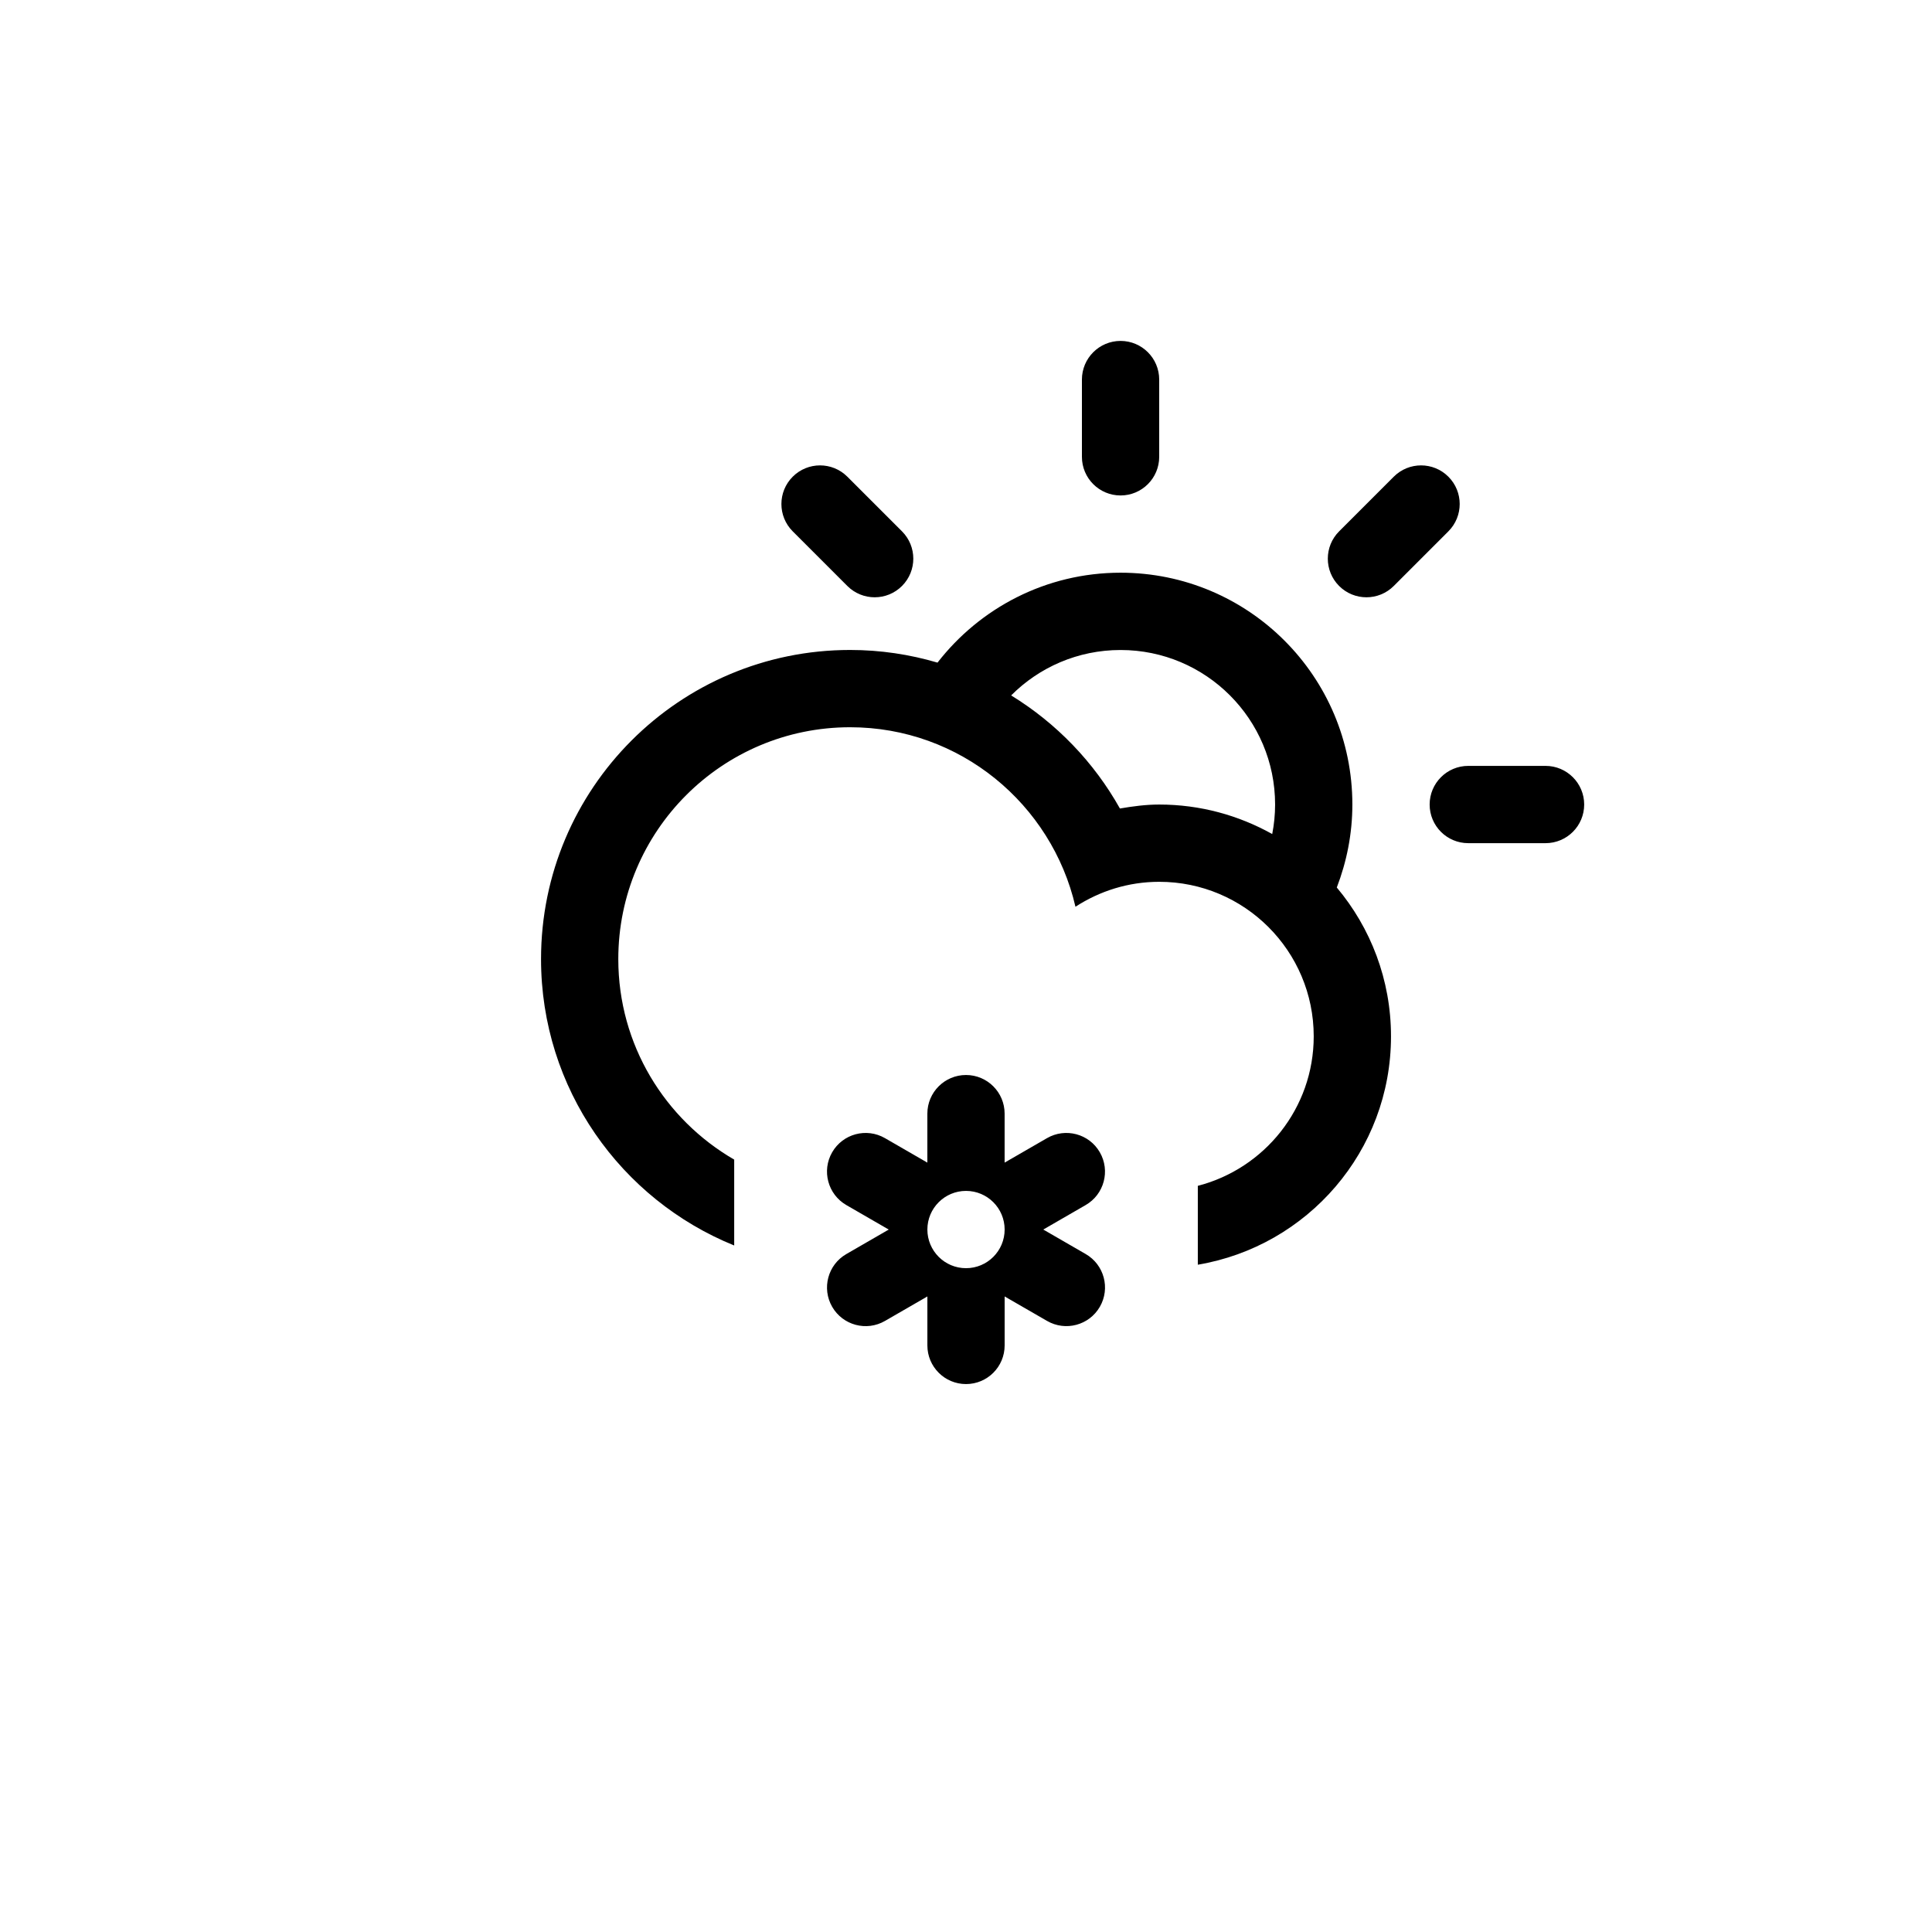 <svg xmlns="http://www.w3.org/2000/svg" width="100" height="100" viewBox="0 0 100 100"><path fill-rule="evenodd" clip-rule="evenodd" d="M79.997,43.642h-4c-1.104,0-1.999-0.895-1.999-2c0-1.104,0.895-2,1.999-2h4 c1.104,0,2,0.896,2,2C81.997,42.748,81.102,43.642,79.997,43.642z M72.141,30.33c-0.781,0.781-2.048,0.781-2.828,0 c-0.781-0.781-0.781-2.047,0-2.828l2.828-2.828c0.78-0.781,2.047-0.781,2.827,0c0.781,0.781,0.781,2.047,0,2.828L72.141,30.33z M69.192,45.937L69.192,45.937c1.749,2.084,2.806,4.77,2.806,7.704c0,5.945-4.326,10.865-9.999,11.82v-4.082 c3.448-0.891,5.999-4.012,5.999-7.738c0-4.417-3.581-7.999-7.998-7.999c-1.601,0-3.084,0.48-4.334,1.291 c-1.231-5.316-5.974-9.291-11.665-9.291c-6.626,0-11.998,5.373-11.998,12c0,4.438,2.416,8.305,5.999,10.379v4.445 c-5.86-2.375-9.998-8.113-9.998-14.825c0-8.836,7.162-15.999,15.997-15.999c1.573,0,3.09,0.232,4.524,0.655 c2.195-2.828,5.617-4.654,9.475-4.654c6.626,0,11.998,5.371,11.998,11.998C69.998,43.158,69.705,44.601,69.192,45.937z M58,33.644 c-2.213,0-4.215,0.898-5.663,2.351c2.341,1.435,4.286,3.453,5.63,5.853c0.663-0.113,1.336-0.205,2.033-0.205 c2.125,0,4.118,0.559,5.85,1.527l0,0c0.096-0.494,0.149-1.004,0.149-1.527C65.999,37.224,62.417,33.644,58,33.644z M58,25.645 c-1.104,0-2-0.895-2-2v-3.999c0-1.104,0.896-2,2-2s2,0.896,2,2v3.999C60,24.75,59.104,25.645,58,25.645z M43.859,30.33l-2.828-2.828 c-0.781-0.781-0.781-2.047,0-2.828s2.047-0.781,2.828,0l2.828,2.828c0.781,0.781,0.781,2.047,0,2.828S44.641,31.111,43.859,30.33z M43.073,59.641c0.553-0.957,1.775-1.283,2.731-0.732l2.196,1.268v-2.535c0-1.104,0.896-2,2-2s1.999,0.896,1.999,2v2.535 l2.196-1.268c0.956-0.551,2.18-0.225,2.731,0.732c0.553,0.957,0.225,2.18-0.731,2.732L54,63.641l2.196,1.268 c0.956,0.553,1.284,1.775,0.731,2.732c-0.552,0.955-1.775,1.283-2.731,0.73L52,67.104v2.535c0,1.105-0.895,2-1.999,2s-2-0.895-2-2 v-2.535l-2.196,1.268c-0.956,0.553-2.179,0.225-2.731-0.73c-0.552-0.957-0.225-2.18,0.732-2.732l2.195-1.268l-2.195-1.268 C42.849,61.82,42.521,60.598,43.073,59.641z M50.001,65.641c1.104,0,1.999-0.896,1.999-2c0-1.105-0.895-2-1.999-2s-2,0.895-2,2 C48.001,64.744,48.896,65.641,50.001,65.641z"/></svg>